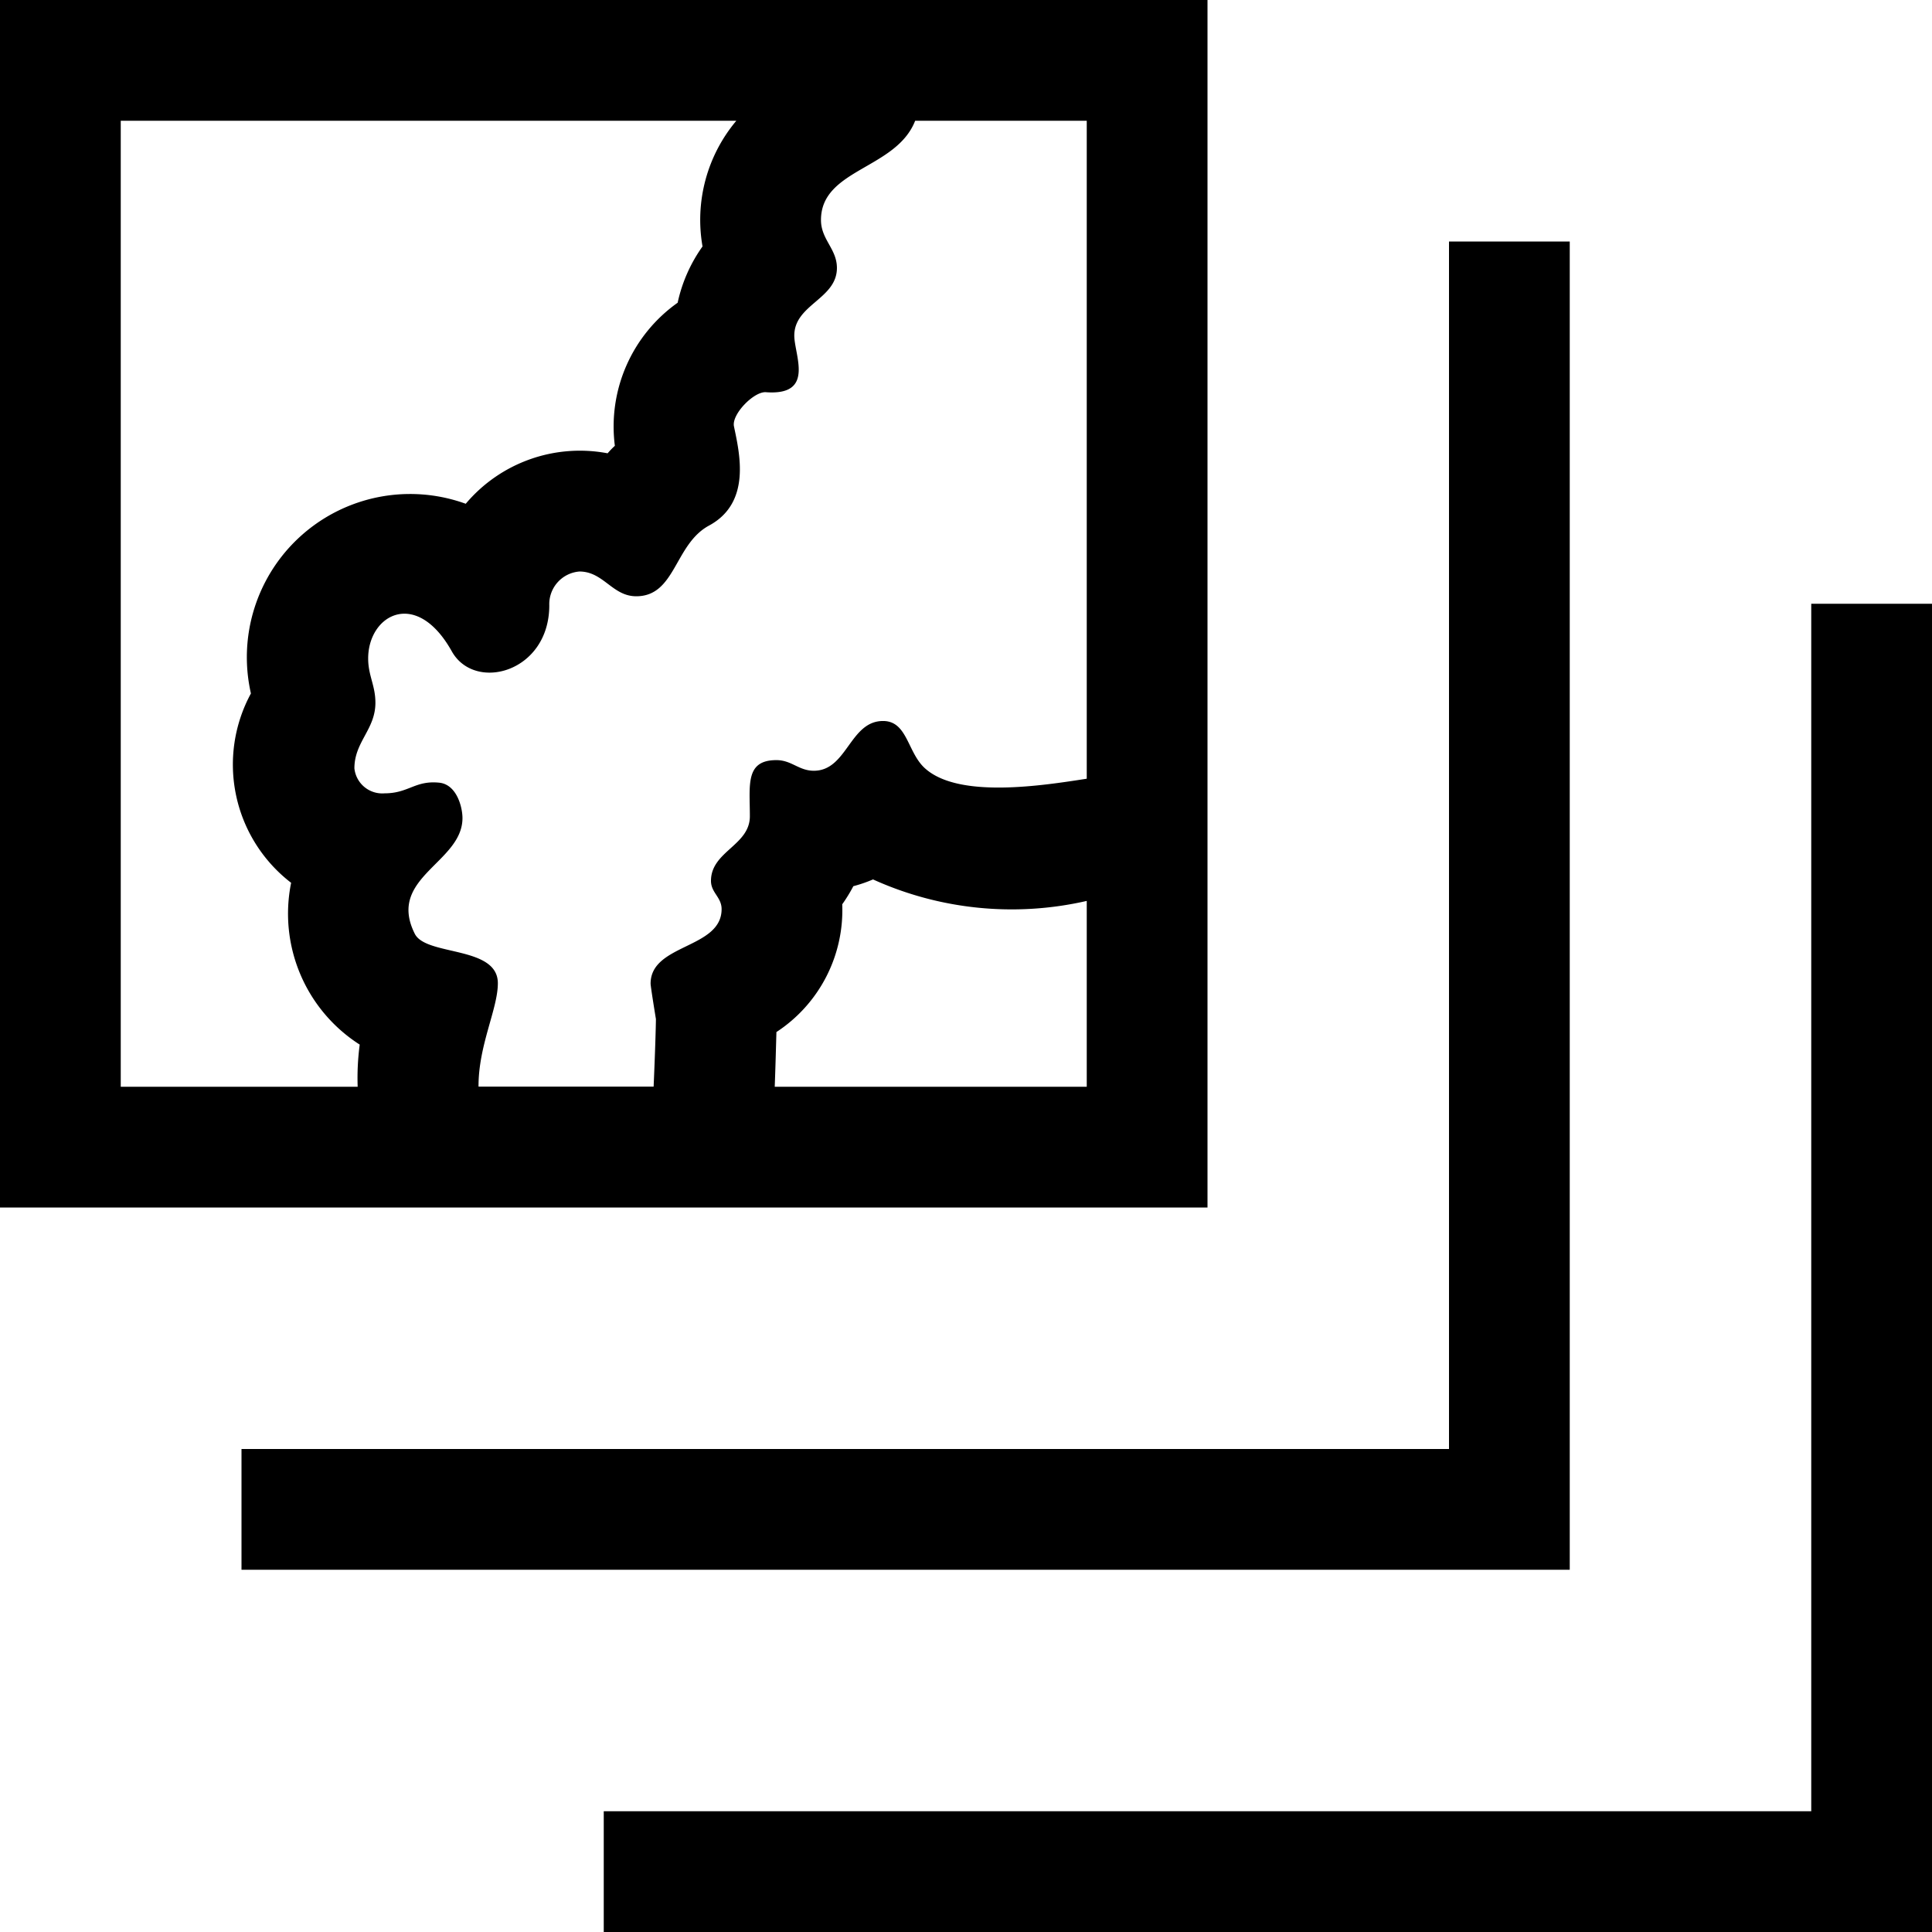 <svg id="icons" xmlns="http://www.w3.org/2000/svg" viewBox="0 0 16 16"><path d="M10 10V0H0v10zM9 9H6.416c.007-.188.011-.353.014-.453a1.206 1.206 0 0 0 .545-1.058 1.28 1.28 0 0 0 .092-.15 1.143 1.143 0 0 0 .163-.056A2.782 2.782 0 0 0 9 7.461zM1 9V1h5.098a1.276 1.276 0 0 0-.28 1.041 1.26 1.26 0 0 0-.206.466 1.256 1.256 0 0 0-.52 1.185c-.022.02-.042.041-.06.062a1.236 1.236 0 0 0-1.175.418 1.352 1.352 0 0 0-1.779 1.571 1.235 1.235 0 0 0 .333 1.568 1.287 1.287 0 0 0 .568 1.34A2.11 2.11 0 0 0 2.962 9zm3.123-.857c0-.313-.595-.223-.688-.41-.234-.467.395-.587.395-.958 0-.09-.047-.277-.191-.293-.202-.021-.254.088-.454.088a.232.232 0 0 1-.25-.207c0-.22.174-.322.174-.543 0-.144-.06-.224-.06-.367 0-.36.397-.586.692-.06.19.342.808.176.808-.38a.271.271 0 0 1 .25-.28c.199 0 .272.205.47.205.327 0 .316-.432.604-.586.353-.192.25-.604.205-.823-.018-.1.165-.287.264-.281.41.031.236-.308.236-.469 0-.258.353-.302.353-.56 0-.158-.132-.235-.132-.397 0-.424.623-.42.78-.822H9v5.449c-.367.057-1.053.165-1.335-.082-.151-.13-.147-.396-.352-.396-.276 0-.297.412-.573.412-.125 0-.184-.088-.31-.088-.26 0-.22.206-.22.465 0 .242-.322.29-.322.535 0 .098.088.135.088.234 0 .33-.588.286-.588.617 0 .026.044.293.044.293 0 .052-.007.287-.019.56h-1.45c-.002-.341.16-.643.16-.856zM16 5v11H5v-1h10V5zm-3 8H2v-1h10V2h1z"/></svg>